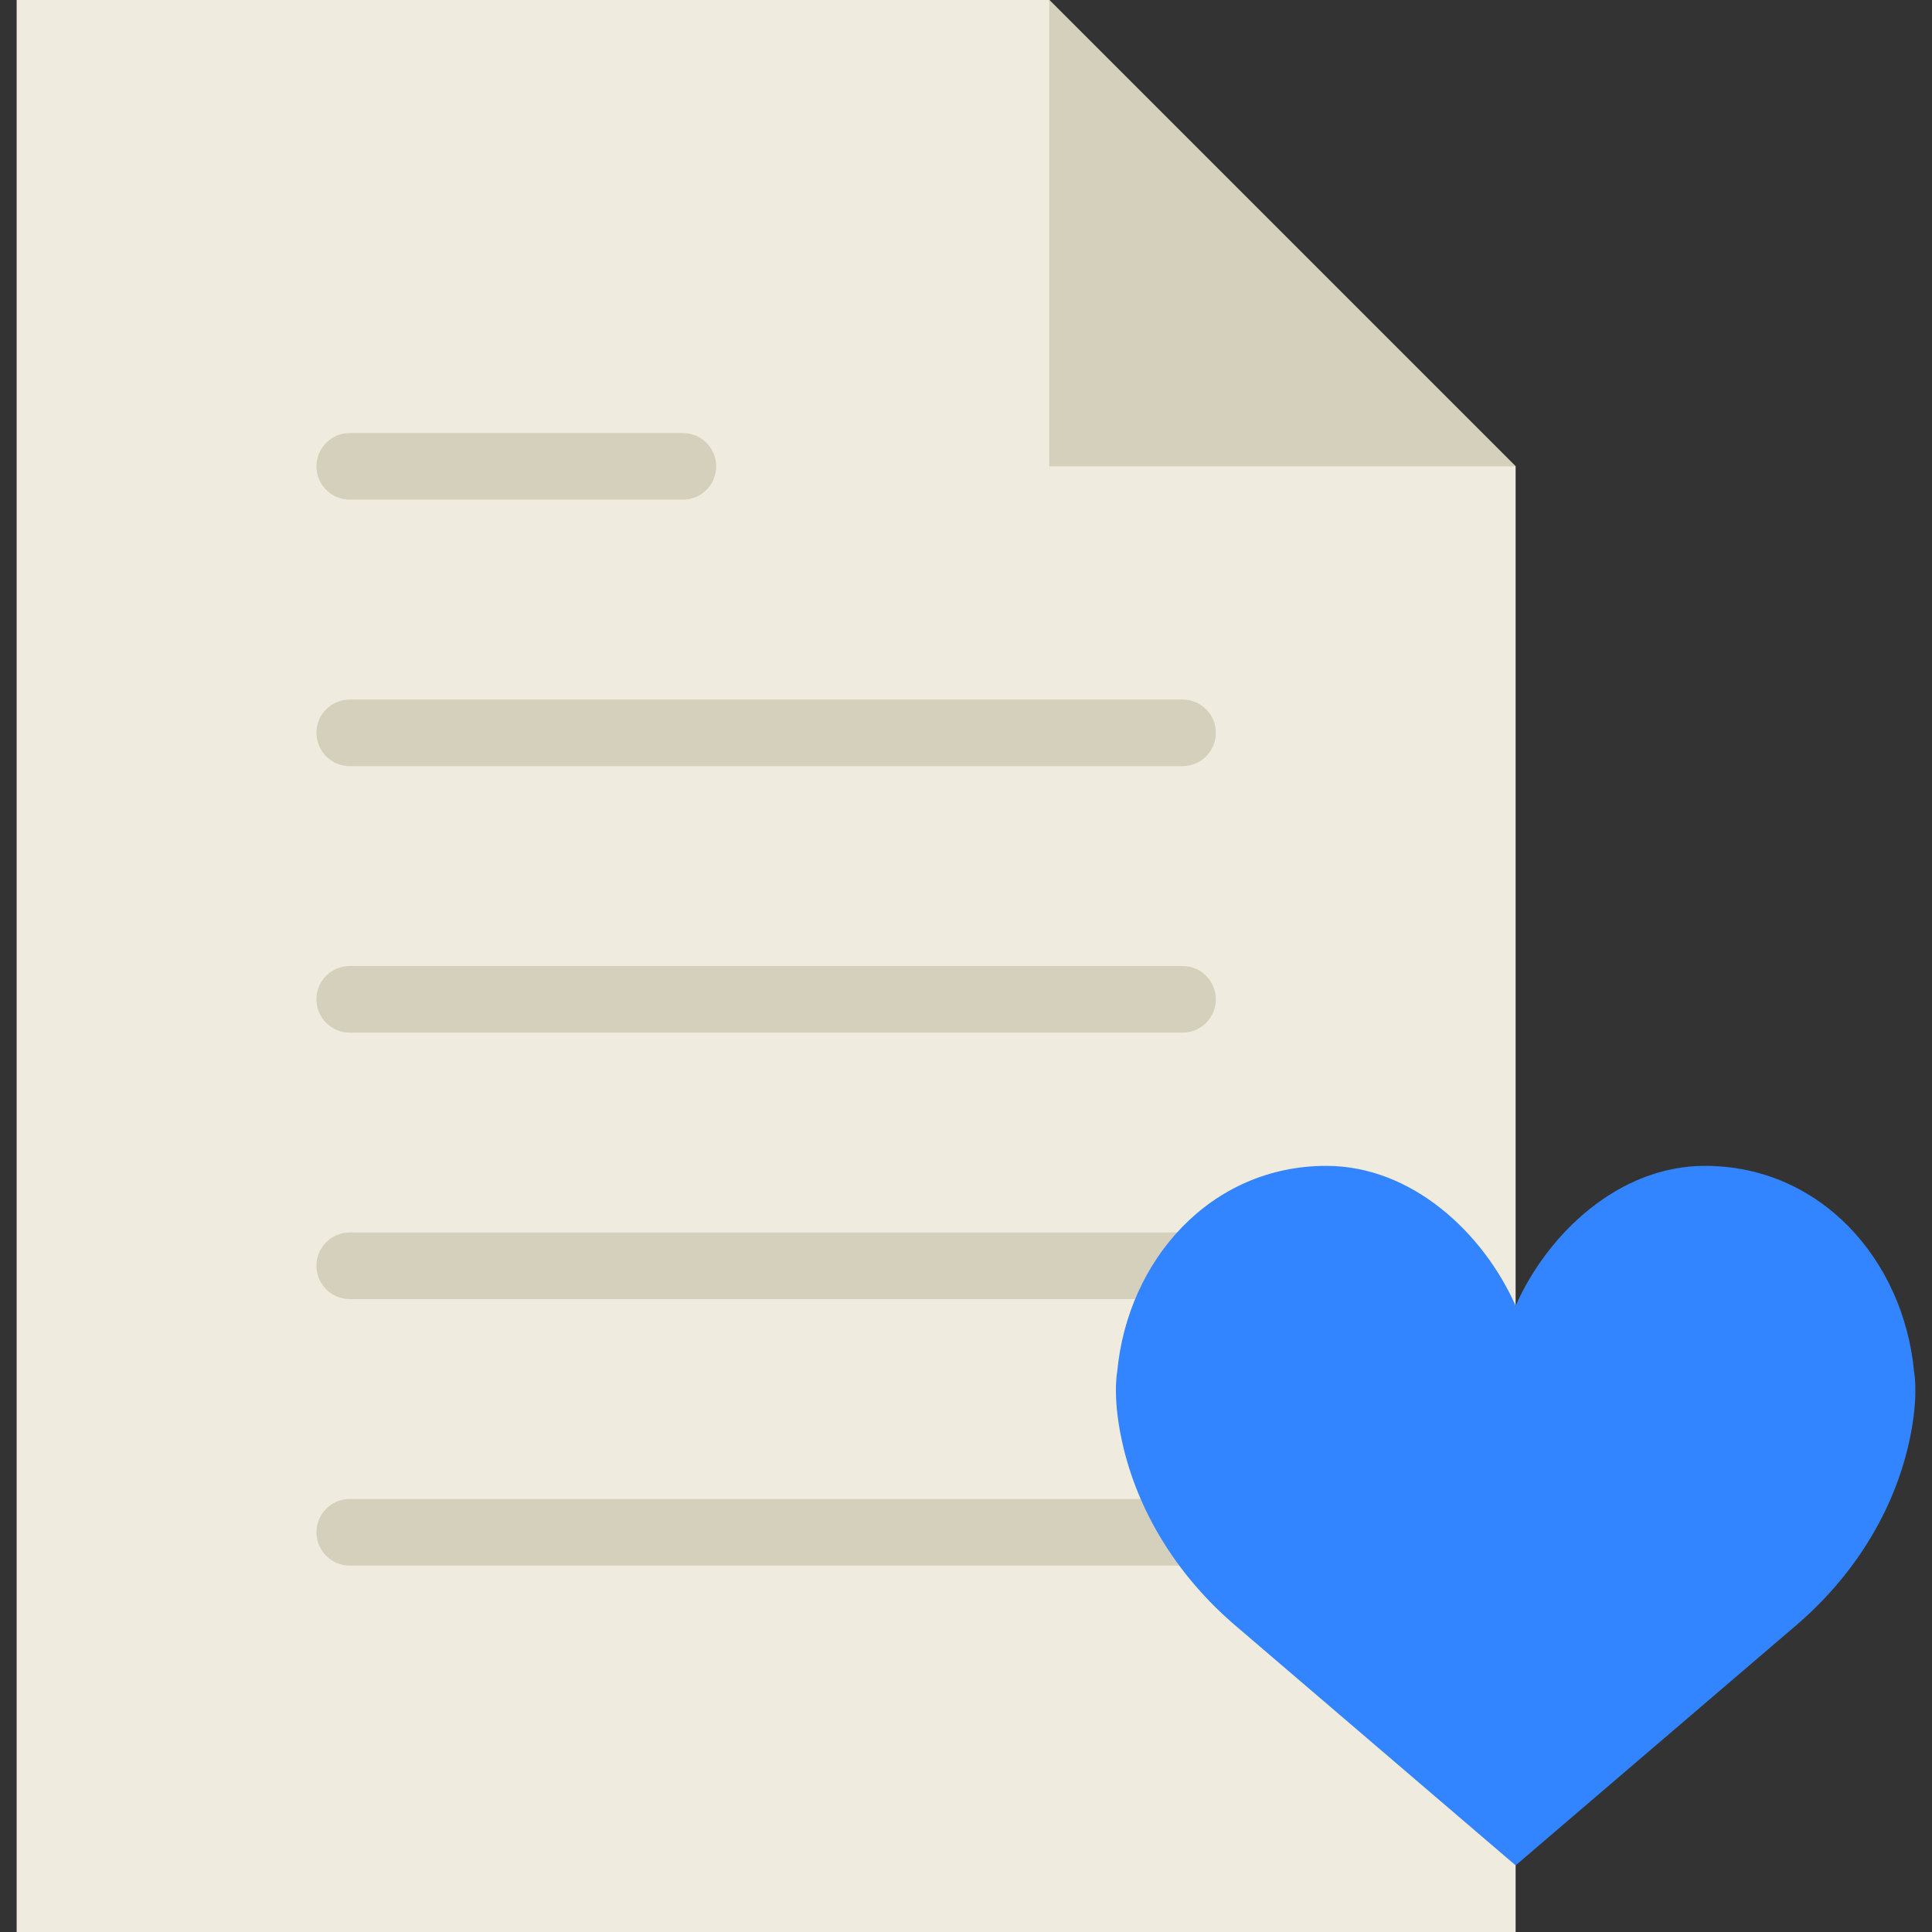 <?xml version="1.0"?>
<svg xmlns="http://www.w3.org/2000/svg" xmlns:xlink="http://www.w3.org/1999/xlink" version="1.1" id="Capa_1" x="0px" y="0px" viewBox="0 0 58 58" style="enable-background:new 0 0 58 58;" xml:space="preserve" width="512px" height="512px" class=""><rect x="0" y="0" width="58" height="58" fill="#333333" stroke="none"/><g><g>
	<g>
		<polygon style="fill:#EFEBDE;" points="45.5,14 31.5,0 0.5,0 0.5,58 45.5,58   " data-original="#EFEBDE"/>
		<g>
			<path style="fill:#D5D0BB;" d="M10.5,23h25c0.552,0,1-0.447,1-1s-0.448-1-1-1h-25c-0.552,0-1,0.447-1,1S9.948,23,10.5,23z" data-original="#D5D0BB"/>
			<path style="fill:#D5D0BB;" d="M10.5,15h10c0.552,0,1-0.447,1-1s-0.448-1-1-1h-10c-0.552,0-1,0.447-1,1S9.948,15,10.5,15z" data-original="#D5D0BB"/>
			<path style="fill:#D5D0BB;" d="M35.5,29h-25c-0.552,0-1,0.447-1,1s0.448,1,1,1h25c0.552,0,1-0.447,1-1S36.052,29,35.5,29z" data-original="#D5D0BB"/>
			<path style="fill:#D5D0BB;" d="M35.5,37h-25c-0.552,0-1,0.447-1,1s0.448,1,1,1h25c0.552,0,1-0.447,1-1S36.052,37,35.5,37z" data-original="#D5D0BB"/>
			<path style="fill:#D5D0BB;" d="M35.5,45h-25c-0.552,0-1,0.447-1,1s0.448,1,1,1h25c0.552,0,1-0.447,1-1S36.052,45,35.5,45z" data-original="#D5D0BB"/>
		</g>
		<polygon style="fill:#D5D0BB;" points="31.5,0 31.5,14 45.5,14   " data-original="#D5D0BB"/>
	</g>
	<g>
		<path d="M45.5,39.2c0.969-2.183,3.109-4.2,5.684-4.2c3.467,0,5.964,2.821,6.278,6.183    c0,0,0.17,0.835-0.203,2.337c-0.508,2.046-1.701,3.864-3.311,5.251L45.5,56l-8.447-7.229c-1.61-1.387-2.803-3.205-3.311-5.251    c-0.373-1.502-0.203-2.337-0.203-2.337C33.852,37.821,36.349,35,39.816,35C42.391,35,44.531,37.017,45.5,39.2z" data-original="#F09372" class="active-path" data-old_color="##3385F" style="fill:#3385FF"/>
	</g>
</g></g> </svg>
